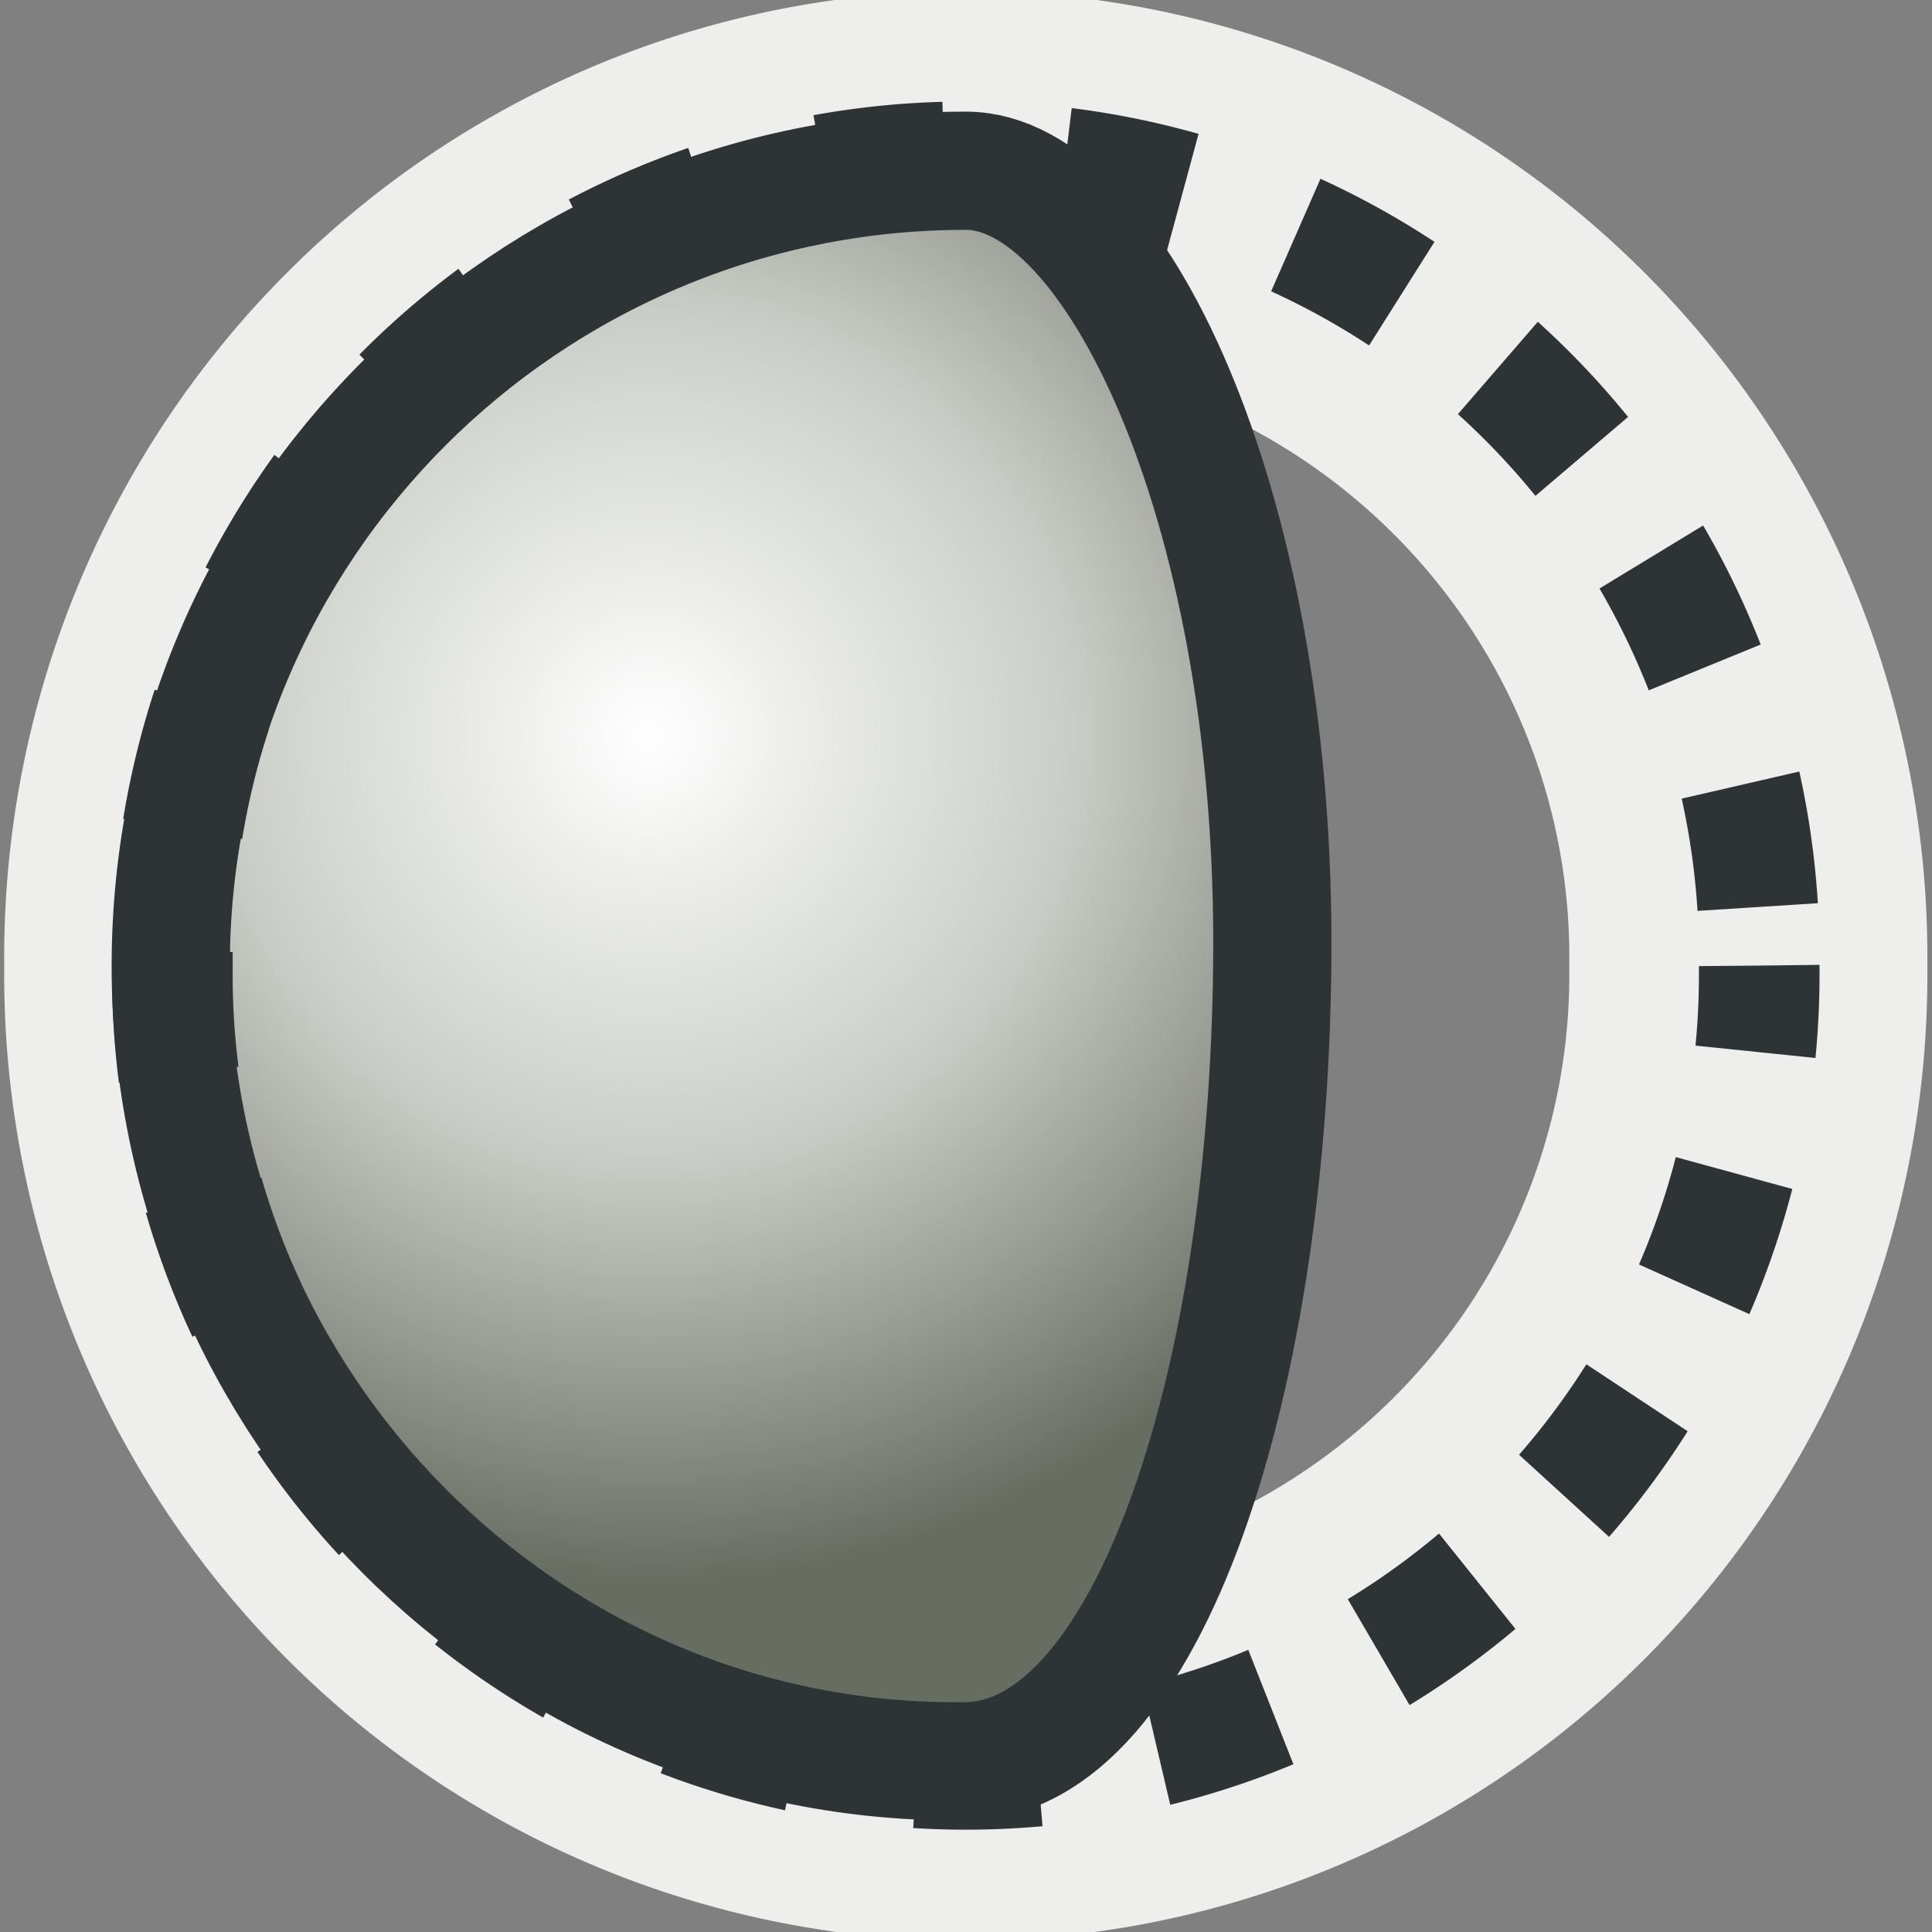 <?xml version="1.0" encoding="UTF-8" standalone="no"?>
<!-- Created with Inkscape (http://www.inkscape.org/) -->

<svg
   xmlns:dc="http://purl.org/dc/elements/1.1/"
   xmlns:cc="http://creativecommons.org/ns#"
   xmlns:rdf="http://www.w3.org/1999/02/22-rdf-syntax-ns#"
   xmlns:svg="http://www.w3.org/2000/svg"
   xmlns="http://www.w3.org/2000/svg"
   xmlns:xlink="http://www.w3.org/1999/xlink"
   xmlns:sodipodi="http://sodipodi.sourceforge.net/DTD/sodipodi-0.dtd"
   xmlns:inkscape="http://www.inkscape.org/namespaces/inkscape"
   width="16px"
   height="16px"
   id="svg79291"
   version="1.1"
   inkscape:version="0.48.4 r9939"
   sodipodi:docname="datatree_objectappearance.svg">
  <rect width="100%" height="100%" fill="#808080" stroke="none"/>
  <defs
     id="defs79293">
    <linearGradient
       id="linearGradient79874">
      <stop
         style="stop-color:#ffffff;stop-opacity:1;"
         offset="0"
         id="stop79876" />
      <stop
         id="stop79883"
         offset="0.5"
         style="stop-color:#cacdc7;stop-opacity:1;" />
      <stop
         style="stop-color:#686d62;stop-opacity:1;"
         offset="1"
         id="stop79878" />
    </linearGradient>
    <linearGradient
       id="linearGradient79844">
      <stop
         style="stop-color:#ffffff;stop-opacity:1;"
         offset="0"
         id="stop79846" />
      <stop
         style="stop-color:#cfb900;stop-opacity:1;"
         offset="1"
         id="stop79848" />
    </linearGradient>
    <linearGradient
       id="linearGradient79818">
      <stop
         style="stop-color:#c4a000;stop-opacity:1;"
         offset="0"
         id="stop79820" />
      <stop
         style="stop-color:#534400;stop-opacity:1;"
         offset="1"
         id="stop79822" />
    </linearGradient>
    <linearGradient
       inkscape:collect="always"
       xlink:href="#linearGradient79818"
       id="linearGradient79824"
       x1="6.412"
       y1="1.519"
       x2="1.207"
       y2="6.632"
       gradientUnits="userSpaceOnUse" />
    <linearGradient
       inkscape:collect="always"
       xlink:href="#linearGradient79818"
       id="linearGradient79832"
       x1="10.9"
       y1="3.014"
       x2="4.334"
       y2="9.839"
       gradientUnits="userSpaceOnUse" />
    <linearGradient
       inkscape:collect="always"
       xlink:href="#linearGradient79818"
       id="linearGradient79840"
       x1="16.327"
       y1="9.742"
       x2="0.625"
       y2="10.177"
       gradientUnits="userSpaceOnUse" />
    <radialGradient
       inkscape:collect="always"
       xlink:href="#linearGradient79844"
       id="radialGradient79850"
       cx="8.052"
       cy="6.595"
       fx="8.052"
       fy="6.595"
       r="8.5"
       gradientTransform="matrix(1,0,0,0.412,0,5.882)"
       gradientUnits="userSpaceOnUse" />
    <radialGradient
       inkscape:collect="always"
       xlink:href="#linearGradient79874"
       id="radialGradient79880"
       cx="5.868"
       cy="6.153"
       fx="5.868"
       fy="6.153"
       r="8.17"
       gradientUnits="userSpaceOnUse" />
    <radialGradient
       inkscape:collect="always"
       xlink:href="#linearGradient79874"
       id="radialGradient79885"
       gradientUnits="userSpaceOnUse"
       cx="4.971"
       cy="5.716"
       fx="4.971"
       fy="5.716"
       r="8.17"
       gradientTransform="matrix(0.859,0,0,0.859,1.105,1.176)" />
  </defs>
  <sodipodi:namedview
     id="base"
     pagecolor="#ffffff"
     bordercolor="#666666"
     borderopacity="1.0"
     inkscape:pageopacity="0.0"
     inkscape:pageshadow="2"
     inkscape:zoom="44.395604"
     inkscape:cx="4.4185643"
     inkscape:cy="7.6170792"
     inkscape:current-layer="layer1"
     showgrid="true"
     inkscape:grid-bbox="true"
     inkscape:document-units="px"
     inkscape:snap-global="false"
     inkscape:window-width="2560"
     inkscape:window-height="1538"
     inkscape:window-x="-8"
     inkscape:window-y="-8"
     inkscape:window-maximized="1">
    <inkscape:grid
       type="xygrid"
       id="grid79299" />
  </sodipodi:namedview>
  <g
     id="layer1"
     inkscape:label="Layer 1"
     inkscape:groupmode="layer">
    <path
       transform="matrix(0.864,0,0,0.884,1.148,1.093)"
       d="m 15.429,7.812 a 7.501,7.332 0 1 1 -15.001,0 7.501,7.332 0 1 1 15.001,0 z"
       sodipodi:ry="7.3318071"
       sodipodi:rx="7.5007424"
       sodipodi:cy="7.8122525"
       sodipodi:cx="7.9287128"
       id="path79889"
       style="color:#000000;fill:none;stroke:#eeeeec;stroke-width:3.432;stroke-linecap:butt;stroke-linejoin:miter;stroke-miterlimit:4;stroke-opacity:1;stroke-dasharray:none;stroke-dashoffset:0.114;marker:none;visibility:visible;display:inline;overflow:visible;enable-background:accumulate"
       sodipodi:type="arc" />
    <path
       style="color:#000000;fill:url(#radialGradient79885);fill-opacity:1;fill-rule:nonzero;stroke:#2e3436;stroke-width:0.979;stroke-linecap:round;stroke-linejoin:miter;stroke-miterlimit:4;stroke-opacity:1;stroke-dashoffset:0;marker:none;visibility:visible;display:inline;overflow:visible;enable-background:accumulate"
       d="M 10.537,7.803 C 10.537,11.44 9.504,14.566 8,14.586 4.363,14.634 1.414,11.637 1.414,8 1.414,4.363 4.363,1.414 8,1.414 c 1.228,0 2.537,2.751 2.537,6.388 z"
       id="path79872"
       inkscape:connector-curvature="0"
       sodipodi:nodetypes="sssss" />
    <path
       sodipodi:type="arc"
       style="color:#000000;fill:none;stroke:#2e3436;stroke-width:1.14;stroke-linecap:butt;stroke-linejoin:miter;stroke-miterlimit:4;stroke-opacity:1;stroke-dasharray:1.14,1.14;stroke-dashoffset:0.342;marker:none;visibility:visible;display:inline;overflow:visible;enable-background:accumulate"
       id="path79887"
       sodipodi:cx="7.9287128"
       sodipodi:cy="7.8122525"
       sodipodi:rx="7.5007424"
       sodipodi:ry="7.3318071"
       d="m 15.429,7.812 a 7.501,7.332 0 1 1 -15.001,0 7.501,7.332 0 1 1 15.001,0 z"
       transform="matrix(0.876,0,0,0.896,1.053,0.997)" />
  </g>
</svg>
